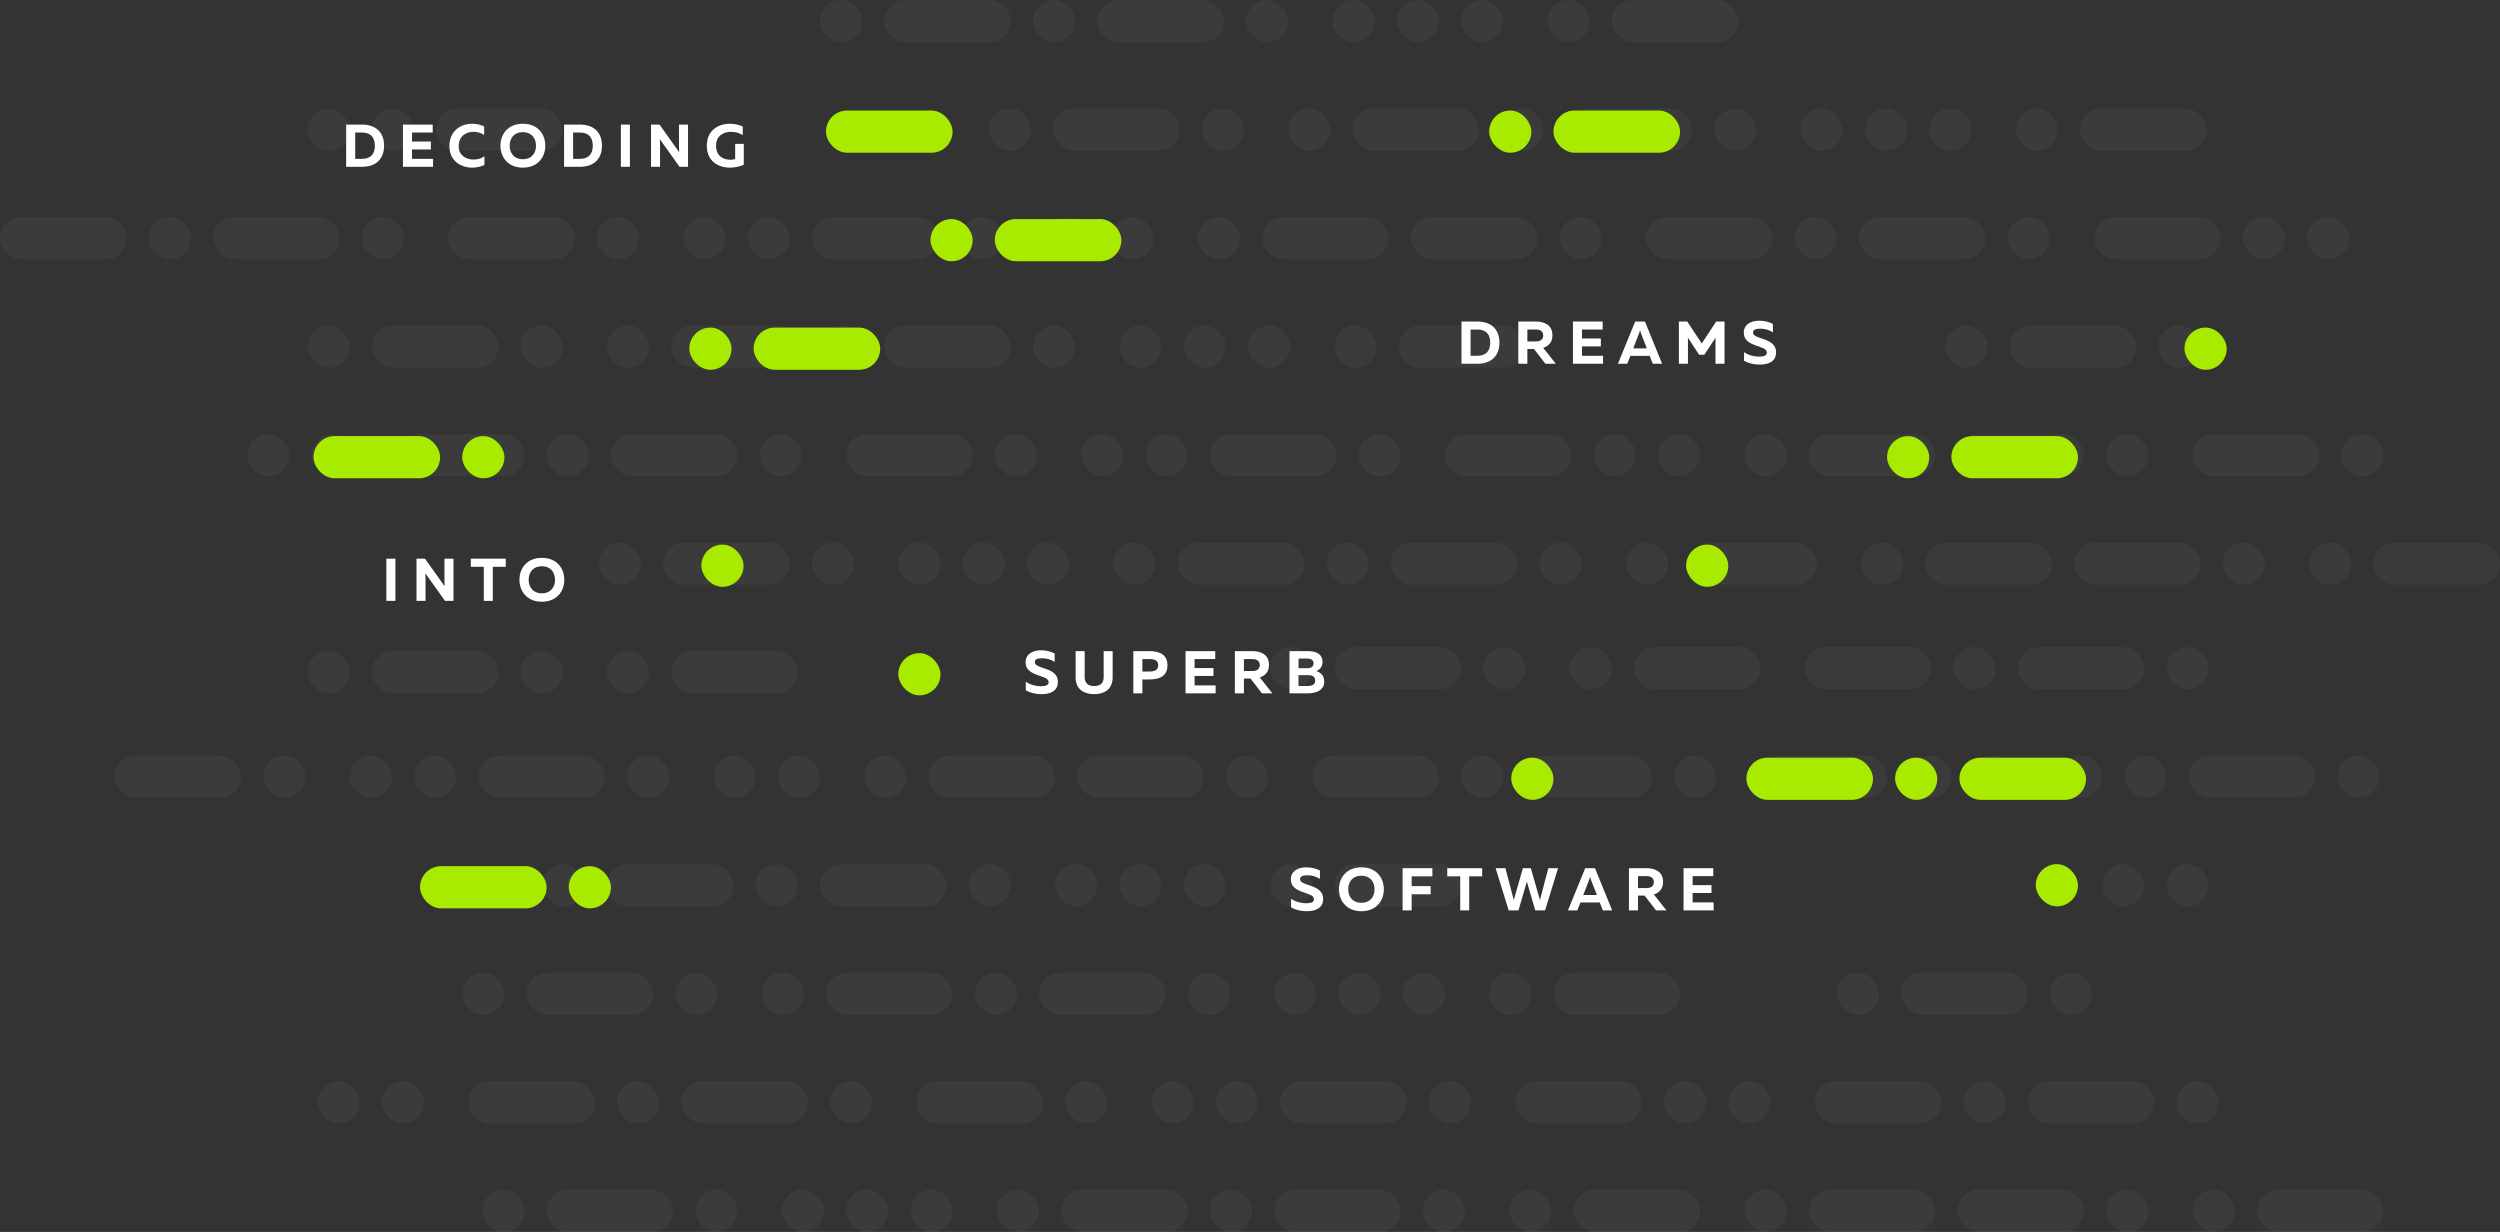 <svg width="1244" height="613" viewBox="0 0 1244 613" fill="none" xmlns="http://www.w3.org/2000/svg">
<rect x="0" y="0" width="1244" height="613" fill="#333333" stroke="none"/>
<g opacity="0.1">
<rect x="492" y="54" width="21" height="21" rx="10.5" fill="#848484"/>
<rect x="524" y="54" width="63" height="21" rx="10.5" fill="#848484"/>
<rect x="598" y="54" width="21" height="21" rx="10.5" fill="#848484"/>
<rect x="641" y="54" width="21" height="21" rx="10.5" fill="#848484"/>
<rect x="673" y="54" width="63" height="21" rx="10.5" fill="#848484"/>
<rect x="747" y="54" width="21" height="21" rx="10.5" fill="#848484"/>
<rect x="779" y="54" width="63" height="21" rx="10.5" fill="#848484"/>
<rect x="853" y="54" width="21" height="21" rx="10.5" fill="#848484"/>
<rect x="896" y="54" width="21" height="21" rx="10.5" fill="#848484"/>
<rect x="928" y="54" width="21" height="21" rx="10.5" fill="#848484"/>
<rect x="960" y="54" width="21" height="21" rx="10.5" fill="#848484"/>
<rect x="1003" y="54" width="21" height="21" rx="10.5" fill="#848484"/>
<rect x="1035" y="54" width="63" height="21" rx="10.5" fill="#848484"/>
<rect x="270" y="430" width="21" height="21" rx="10.5" fill="#848484"/>
<rect x="302" y="430" width="63" height="21" rx="10.5" fill="#848484"/>
<rect x="376" y="430" width="21" height="21" rx="10.5" fill="#848484"/>
<rect x="408" y="430" width="63" height="21" rx="10.5" fill="#848484"/>
<rect x="482" y="430" width="21" height="21" rx="10.5" fill="#848484"/>
<rect x="525" y="430" width="21" height="21" rx="10.5" fill="#848484"/>
<rect x="557" y="430" width="21" height="21" rx="10.5" fill="#848484"/>
<rect x="589" y="430" width="21" height="21" rx="10.5" fill="#848484"/>
<rect x="632" y="430" width="21" height="21" rx="10.5" fill="#848484"/>
<rect x="664" y="430" width="63" height="21" rx="10.5" fill="#848484"/>
<rect x="153" y="324" width="21" height="21" rx="10.5" fill="#848484"/>
<rect x="185" y="324" width="63" height="21" rx="10.5" fill="#848484"/>
<rect x="259" y="324" width="21" height="21" rx="10.5" fill="#848484"/>
<rect x="302" y="324" width="21" height="21" rx="10.5" fill="#848484"/>
<rect x="334" y="324" width="63" height="21" rx="10.5" fill="#848484"/>
<rect x="298" y="270" width="21" height="21" rx="10.5" fill="#848484"/>
<rect x="330" y="270" width="63" height="21" rx="10.5" fill="#848484"/>
<rect x="404" y="270" width="21" height="21" rx="10.5" fill="#848484"/>
<rect x="447" y="270" width="21" height="21" rx="10.5" fill="#848484"/>
<rect x="479" y="270" width="21" height="21" rx="10.5" fill="#848484"/>
<rect x="511" y="270" width="21" height="21" rx="10.5" fill="#848484"/>
<rect x="554" y="270" width="21" height="21" rx="10.5" fill="#848484"/>
<rect x="586" y="270" width="63" height="21" rx="10.5" fill="#848484"/>
<rect x="660" y="270" width="21" height="21" rx="10.5" fill="#848484"/>
<rect x="692" y="270" width="63" height="21" rx="10.5" fill="#848484"/>
<rect x="766" y="270" width="21" height="21" rx="10.5" fill="#848484"/>
<rect x="809" y="270" width="21" height="21" rx="10.5" fill="#848484"/>
<rect x="841" y="270" width="63" height="21" rx="10.5" fill="#848484"/>
<rect x="926" y="270" width="21" height="21" rx="10.5" fill="#848484"/>
<rect x="958" y="270" width="63" height="21" rx="10.5" fill="#848484"/>
<rect x="1032" y="270" width="63" height="21" rx="10.5" fill="#848484"/>
<rect x="1106" y="270" width="21" height="21" rx="10.5" fill="#848484"/>
<rect x="1149" y="270" width="21" height="21" rx="10.5" fill="#848484"/>
<rect x="1181" y="270" width="63" height="21" rx="10.5" fill="#848484"/>
<rect x="408" width="21" height="21" rx="10.5" fill="#848484"/>
<rect x="440" width="63" height="21" rx="10.5" fill="#848484"/>
<rect x="514" width="21" height="21" rx="10.5" fill="#848484"/>
<rect x="546" width="63" height="21" rx="10.5" fill="#848484"/>
<rect x="620" width="21" height="21" rx="10.5" fill="#848484"/>
<rect x="663" width="21" height="21" rx="10.5" fill="#848484"/>
<rect x="695" width="21" height="21" rx="10.5" fill="#848484"/>
<rect x="727" width="21" height="21" rx="10.5" fill="#848484"/>
<rect x="770" width="21" height="21" rx="10.5" fill="#848484"/>
<rect x="802" width="63" height="21" rx="10.5" fill="#848484"/>
<rect x="968" y="162" width="21" height="21" rx="10.5" fill="#848484"/>
<rect x="1000" y="162" width="63" height="21" rx="10.5" fill="#848484"/>
<rect x="1074" y="162" width="21" height="21" rx="10.5" fill="#848484"/>
<rect x="153" y="162" width="21" height="21" rx="10.5" fill="#848484"/>
<rect x="185" y="162" width="63" height="21" rx="10.5" fill="#848484"/>
<rect x="259" y="162" width="21" height="21" rx="10.5" fill="#848484"/>
<rect x="302" y="162" width="21" height="21" rx="10.5" fill="#848484"/>
<rect x="334" y="162" width="63" height="21" rx="10.5" fill="#848484"/>
<rect x="408" y="162" width="21" height="21" rx="10.5" fill="#848484"/>
<rect x="440" y="162" width="63" height="21" rx="10.5" fill="#848484"/>
<rect x="514" y="162" width="21" height="21" rx="10.5" fill="#848484"/>
<rect x="557" y="162" width="21" height="21" rx="10.5" fill="#848484"/>
<rect x="589" y="162" width="21" height="21" rx="10.5" fill="#848484"/>
<rect x="621" y="162" width="21" height="21" rx="10.5" fill="#848484"/>
<rect x="664" y="162" width="21" height="21" rx="10.5" fill="#848484"/>
<rect x="696" y="162" width="63" height="21" rx="10.5" fill="#848484"/>
<rect x="632" y="322" width="21" height="21" rx="10.5" fill="#848484"/>
<rect x="664" y="322" width="63" height="21" rx="10.5" fill="#848484"/>
<rect x="738" y="322" width="21" height="21" rx="10.5" fill="#848484"/>
<rect x="781" y="322" width="21" height="21" rx="10.5" fill="#848484"/>
<rect x="813" y="322" width="63" height="21" rx="10.5" fill="#848484"/>
<rect x="898" y="322" width="63" height="21" rx="10.5" fill="#848484"/>
<rect x="972" y="322" width="21" height="21" rx="10.5" fill="#848484"/>
<rect x="1004" y="322" width="63" height="21" rx="10.5" fill="#848484"/>
<rect x="1078" y="322" width="21" height="21" rx="10.5" fill="#848484"/>
<rect x="153" y="54" width="21" height="21" rx="10.5" fill="#848484"/>
<rect x="185" y="54" width="21" height="21" rx="10.5" fill="#848484"/>
<rect x="217" y="54" width="63" height="21" rx="10.5" fill="#848484"/>
<rect x="1046" y="430" width="21" height="21" rx="10.5" fill="#848484"/>
<rect x="1078" y="430" width="21" height="21" rx="10.5" fill="#848484"/>
<rect y="108" width="63" height="21" rx="10.5" fill="#848484"/>
<rect x="74" y="108" width="21" height="21" rx="10.5" fill="#848484"/>
<rect x="106" y="108" width="63" height="21" rx="10.5" fill="#848484"/>
<rect x="180" y="108" width="21" height="21" rx="10.5" fill="#848484"/>
<rect x="223" y="108" width="63" height="21" rx="10.5" fill="#848484"/>
<rect x="297" y="108" width="21" height="21" rx="10.5" fill="#848484"/>
<rect x="340" y="108" width="21" height="21" rx="10.5" fill="#848484"/>
<rect x="372" y="108" width="21" height="21" rx="10.5" fill="#848484"/>
<rect x="404" y="108" width="63" height="21" rx="10.5" fill="#848484"/>
<rect x="478" y="108" width="21" height="21" rx="10.5" fill="#848484"/>
<rect x="521" y="108" width="21" height="21" rx="10.5" fill="#848484"/>
<rect x="553" y="108" width="21" height="21" rx="10.5" fill="#848484"/>
<rect x="596" y="108" width="21" height="21" rx="10.5" fill="#848484"/>
<rect x="628" y="108" width="63" height="21" rx="10.5" fill="#848484"/>
<rect x="702" y="108" width="63" height="21" rx="10.5" fill="#848484"/>
<rect x="776" y="108" width="21" height="21" rx="10.5" fill="#848484"/>
<rect x="819" y="108" width="63" height="21" rx="10.5" fill="#848484"/>
<rect x="893" y="108" width="21" height="21" rx="10.5" fill="#848484"/>
<rect x="925" y="108" width="63" height="21" rx="10.5" fill="#848484"/>
<rect x="999" y="108" width="21" height="21" rx="10.5" fill="#848484"/>
<rect x="1042" y="108" width="63" height="21" rx="10.5" fill="#848484"/>
<rect x="1116" y="108" width="21" height="21" rx="10.5" fill="#848484"/>
<rect x="1148" y="108" width="21" height="21" rx="10.5" fill="#848484"/>
<rect x="57" y="376" width="63" height="21" rx="10.5" fill="#848484"/>
<rect x="131" y="376" width="21" height="21" rx="10.5" fill="#848484"/>
<rect x="174" y="376" width="21" height="21" rx="10.5" fill="#848484"/>
<rect x="206" y="376" width="21" height="21" rx="10.5" fill="#848484"/>
<rect x="238" y="376" width="63" height="21" rx="10.5" fill="#848484"/>
<rect x="312" y="376" width="21" height="21" rx="10.5" fill="#848484"/>
<rect x="355" y="376" width="21" height="21" rx="10.5" fill="#848484"/>
<rect x="387" y="376" width="21" height="21" rx="10.5" fill="#848484"/>
<rect x="430" y="376" width="21" height="21" rx="10.5" fill="#848484"/>
<rect x="462" y="376" width="63" height="21" rx="10.5" fill="#848484"/>
<rect x="536" y="376" width="63" height="21" rx="10.5" fill="#848484"/>
<rect x="610" y="376" width="21" height="21" rx="10.5" fill="#848484"/>
<rect x="653" y="376" width="63" height="21" rx="10.5" fill="#848484"/>
<rect x="727" y="376" width="21" height="21" rx="10.5" fill="#848484"/>
<rect x="759" y="376" width="63" height="21" rx="10.5" fill="#848484"/>
<rect x="833" y="376" width="21" height="21" rx="10.5" fill="#848484"/>
<rect x="876" y="376" width="63" height="21" rx="10.5" fill="#848484"/>
<rect x="950" y="376" width="21" height="21" rx="10.5" fill="#848484"/>
<rect x="982" y="376" width="21" height="21" rx="10.5" fill="#848484"/>
<rect x="1025" y="376" width="21" height="21" rx="10.5" fill="#848484"/>
<rect x="1057" y="376" width="21" height="21" rx="10.5" fill="#848484"/>
<rect x="1089" y="376" width="63" height="21" rx="10.5" fill="#848484"/>
<rect x="1163" y="376" width="21" height="21" rx="10.5" fill="#848484"/>
<rect x="123" y="216" width="21" height="21" rx="10.5" fill="#848484"/>
<rect x="155" y="216" width="21" height="21" rx="10.5" fill="#848484"/>
<rect x="198" y="216" width="63" height="21" rx="10.5" fill="#848484"/>
<rect x="272" y="216" width="21" height="21" rx="10.5" fill="#848484"/>
<rect x="304" y="216" width="63" height="21" rx="10.5" fill="#848484"/>
<rect x="378" y="216" width="21" height="21" rx="10.5" fill="#848484"/>
<rect x="421" y="216" width="63" height="21" rx="10.5" fill="#848484"/>
<rect x="495" y="216" width="21" height="21" rx="10.5" fill="#848484"/>
<rect x="538" y="216" width="21" height="21" rx="10.5" fill="#848484"/>
<rect x="570" y="216" width="21" height="21" rx="10.5" fill="#848484"/>
<rect x="602" y="216" width="63" height="21" rx="10.5" fill="#848484"/>
<rect x="676" y="216" width="21" height="21" rx="10.5" fill="#848484"/>
<rect x="719" y="216" width="63" height="21" rx="10.5" fill="#848484"/>
<rect x="793" y="216" width="21" height="21" rx="10.5" fill="#848484"/>
<rect x="825" y="216" width="21" height="21" rx="10.5" fill="#848484"/>
<rect x="868" y="216" width="21" height="21" rx="10.5" fill="#848484"/>
<rect x="900" y="216" width="63" height="21" rx="10.5" fill="#848484"/>
<rect x="974" y="216" width="63" height="21" rx="10.5" fill="#848484"/>
<rect x="1048" y="216" width="21" height="21" rx="10.5" fill="#848484"/>
<rect x="1091" y="216" width="63" height="21" rx="10.5" fill="#848484"/>
<rect x="1165" y="216" width="21" height="21" rx="10.5" fill="#848484"/>
<rect x="240" y="592" width="21" height="21" rx="10.5" fill="#848484"/>
<rect x="272" y="592" width="63" height="21" rx="10.5" fill="#848484"/>
<rect x="346" y="592" width="21" height="21" rx="10.5" fill="#848484"/>
<rect x="389" y="592" width="21" height="21" rx="10.5" fill="#848484"/>
<rect x="421" y="592" width="21" height="21" rx="10.5" fill="#848484"/>
<rect x="453" y="592" width="21" height="21" rx="10.5" fill="#848484"/>
<rect x="496" y="592" width="21" height="21" rx="10.5" fill="#848484"/>
<rect x="528" y="592" width="63" height="21" rx="10.5" fill="#848484"/>
<rect x="602" y="592" width="21" height="21" rx="10.5" fill="#848484"/>
<rect x="634" y="592" width="63" height="21" rx="10.5" fill="#848484"/>
<rect x="708" y="592" width="21" height="21" rx="10.5" fill="#848484"/>
<rect x="751" y="592" width="21" height="21" rx="10.5" fill="#848484"/>
<rect x="783" y="592" width="63" height="21" rx="10.5" fill="#848484"/>
<rect x="868" y="592" width="21" height="21" rx="10.5" fill="#848484"/>
<rect x="900" y="592" width="63" height="21" rx="10.5" fill="#848484"/>
<rect x="974" y="592" width="63" height="21" rx="10.5" fill="#848484"/>
<rect x="1048" y="592" width="21" height="21" rx="10.5" fill="#848484"/>
<rect x="1091" y="592" width="21" height="21" rx="10.5" fill="#848484"/>
<rect x="1123" y="592" width="63" height="21" rx="10.5" fill="#848484"/>
<rect x="914" y="484" width="21" height="21" rx="10.5" fill="#848484"/>
<rect x="946" y="484" width="63" height="21" rx="10.5" fill="#848484"/>
<rect x="1020" y="484" width="21" height="21" rx="10.5" fill="#848484"/>
<rect x="230" y="484" width="21" height="21" rx="10.5" fill="#848484"/>
<rect x="262" y="484" width="63" height="21" rx="10.5" fill="#848484"/>
<rect x="336" y="484" width="21" height="21" rx="10.5" fill="#848484"/>
<rect x="379" y="484" width="21" height="21" rx="10.5" fill="#848484"/>
<rect x="411" y="484" width="63" height="21" rx="10.5" fill="#848484"/>
<rect x="485" y="484" width="21" height="21" rx="10.5" fill="#848484"/>
<rect x="517" y="484" width="63" height="21" rx="10.5" fill="#848484"/>
<rect x="591" y="484" width="21" height="21" rx="10.5" fill="#848484"/>
<rect x="634" y="484" width="21" height="21" rx="10.5" fill="#848484"/>
<rect x="666" y="484" width="21" height="21" rx="10.5" fill="#848484"/>
<rect x="698" y="484" width="21" height="21" rx="10.5" fill="#848484"/>
<rect x="741" y="484" width="21" height="21" rx="10.5" fill="#848484"/>
<rect x="773" y="484" width="63" height="21" rx="10.5" fill="#848484"/>
<rect x="158" y="538" width="21" height="21" rx="10.5" fill="#848484"/>
<rect x="190" y="538" width="21" height="21" rx="10.5" fill="#848484"/>
<rect x="233" y="538" width="63" height="21" rx="10.5" fill="#848484"/>
<rect x="307" y="538" width="21" height="21" rx="10.5" fill="#848484"/>
<rect x="339" y="538" width="63" height="21" rx="10.5" fill="#848484"/>
<rect x="413" y="538" width="21" height="21" rx="10.5" fill="#848484"/>
<rect x="456" y="538" width="63" height="21" rx="10.5" fill="#848484"/>
<rect x="530" y="538" width="21" height="21" rx="10.5" fill="#848484"/>
<rect x="573" y="538" width="21" height="21" rx="10.5" fill="#848484"/>
<rect x="605" y="538" width="21" height="21" rx="10.5" fill="#848484"/>
<rect x="637" y="538" width="63" height="21" rx="10.5" fill="#848484"/>
<rect x="711" y="538" width="21" height="21" rx="10.5" fill="#848484"/>
<rect x="754" y="538" width="63" height="21" rx="10.5" fill="#848484"/>
<rect x="828" y="538" width="21" height="21" rx="10.5" fill="#848484"/>
<rect x="860" y="538" width="21" height="21" rx="10.5" fill="#848484"/>
<rect x="903" y="538" width="63" height="21" rx="10.5" fill="#848484"/>
<rect x="977" y="538" width="21" height="21" rx="10.5" fill="#848484"/>
<rect x="1009" y="538" width="63" height="21" rx="10.5" fill="#848484"/>
<rect x="1083" y="538" width="21" height="21" rx="10.5" fill="#848484"/>
</g>
<rect x="463" y="109" width="21" height="21" rx="10.5" fill="#A9EB00"/>
<rect x="495" y="109" width="63" height="21" rx="10.5" fill="#A9EB00"/>
<rect x="447" y="325" width="21" height="21" rx="10.5" fill="#A9EB00"/>
<rect x="411" y="55" width="63" height="21" rx="10.5" fill="#A9EB00"/>
<rect x="741" y="55" width="21" height="21" rx="10.5" fill="#A9EB00"/>
<rect x="773" y="55" width="63" height="21" rx="10.5" fill="#A9EB00"/>
<rect x="939" y="217" width="21" height="21" rx="10.5" fill="#A9EB00"/>
<rect x="971" y="217" width="63" height="21" rx="10.5" fill="#A9EB00"/>
<rect x="156" y="217" width="63" height="21" rx="10.5" fill="#A9EB00"/>
<rect x="230" y="217" width="21" height="21" rx="10.5" fill="#A9EB00"/>
<rect x="752" y="377" width="21" height="21" rx="10.5" fill="#A9EB00"/>
<rect x="869" y="377" width="63" height="21" rx="10.5" fill="#A9EB00"/>
<rect x="943" y="377" width="21" height="21" rx="10.5" fill="#A9EB00"/>
<rect x="975" y="377" width="63" height="21" rx="10.5" fill="#A9EB00"/>
<rect x="343" y="163" width="21" height="21" rx="10.5" fill="#A9EB00"/>
<rect x="375" y="163" width="63" height="21" rx="10.5" fill="#A9EB00"/>
<rect x="1087" y="163" width="21" height="21" rx="10.5" fill="#A9EB00"/>
<rect x="209" y="431" width="63" height="21" rx="10.5" fill="#A9EB00"/>
<rect x="283" y="431" width="21" height="21" rx="10.5" fill="#A9EB00"/>
<rect x="349" y="271" width="21" height="21" rx="10.5" fill="#A9EB00"/>
<rect x="839" y="271" width="21" height="21" rx="10.5" fill="#A9EB00"/>
<path d="M172.25 62V83H180.11C187.58 83 191.12 78.59 191.12 72.5C191.12 66.41 187.58 62 180.11 62H172.25ZM186.53 72.5C186.53 76.82 184.28 79.04 180.11 79.04H176.75V65.96H180.11C184.28 65.96 186.53 68.18 186.53 72.5ZM200.516 62V83H215.486V79.04H205.016V74.36H214.406V70.43H205.016V65.96H215.306V62H200.516ZM223.627 72.74C223.627 80.06 229.357 83.42 234.967 83.42C237.187 83.42 239.257 82.94 241.057 82.07V77.66C239.797 78.8 237.817 79.4 235.657 79.4C231.997 79.4 228.217 77.36 228.247 72.74C228.247 67.67 231.967 65.57 235.657 65.57C237.607 65.57 239.557 66.17 240.907 67.22V62.93C239.107 62.03 237.007 61.58 234.907 61.58C229.297 61.58 223.657 65.06 223.627 72.74ZM249.021 72.5C249.021 78.2 252.741 83.42 260.181 83.42C267.621 83.42 271.341 78.2 271.341 72.5C271.341 66.8 267.621 61.58 260.181 61.58C252.741 61.58 249.021 66.8 249.021 72.5ZM266.721 72.5C266.721 76.19 264.531 79.25 260.181 79.25C255.801 79.25 253.611 76.19 253.611 72.5C253.611 68.81 255.801 65.75 260.181 65.75C264.531 65.75 266.721 68.81 266.721 72.5ZM280.684 62V83H288.544C296.014 83 299.554 78.59 299.554 72.5C299.554 66.41 296.014 62 288.544 62H280.684ZM294.964 72.5C294.964 76.82 292.714 79.04 288.544 79.04H285.184V65.96H288.544C292.714 65.96 294.964 68.18 294.964 72.5ZM308.949 62V83H313.449V62H308.949ZM328.443 83V72.17C328.443 71.21 328.413 70.16 328.353 69.29L338.133 83H342.363V62H337.863V72.83C337.863 73.79 337.893 74.84 337.953 75.71L328.173 62H323.943V83H328.443ZM351.714 72.5C351.714 80.21 357.384 83.42 363.264 83.42C365.604 83.42 368.004 82.91 370.104 82.01V71.6H365.814V79.1C365.184 79.34 364.404 79.49 363.504 79.49C360.414 79.49 356.304 78.08 356.304 72.5C356.304 67.58 359.994 65.6 363.744 65.6C365.874 65.6 368.004 66.17 369.594 67.22V62.93C367.644 62.06 365.394 61.58 363.144 61.58C357.384 61.58 351.714 64.88 351.714 72.5Z" fill="white"/>
<path d="M727.25 160V181H735.11C742.58 181 746.12 176.59 746.12 170.5C746.12 164.41 742.58 160 735.11 160H727.25ZM741.53 170.5C741.53 174.82 739.28 177.04 735.11 177.04H731.75V163.96H735.11C739.28 163.96 741.53 166.18 741.53 170.5ZM760.016 181V173.65H763.316L768.986 181H774.176L767.906 173.08C770.456 172.27 772.496 170.44 772.496 166.84C772.496 161.53 768.236 160 764.156 160H755.516V181H760.016ZM760.016 163.96H764.366C766.256 163.96 767.906 164.77 767.906 166.93C767.906 169.06 766.256 169.9 764.366 169.9H760.016V163.96ZM782.697 160V181H797.667V177.04H787.197V172.36H796.587V168.43H787.197V163.96H797.487V160H782.697ZM809.732 181L811.292 177.07H820.892L822.422 181H827.072L818.522 160H813.662L805.082 181H809.732ZM815.612 165.82C815.792 165.4 815.942 164.98 816.092 164.17C816.242 164.98 816.392 165.4 816.542 165.82L819.482 173.35H812.702L815.612 165.82ZM853.96 160L846.79 170.92L839.59 160H835.42V181H839.92V168.04L845.47 176.5H848.08L853.63 168.07V181H858.13V160H853.96ZM867.707 165.55C867.707 172.99 879.197 171.52 879.197 175.45C879.197 176.95 877.697 177.46 875.267 177.46C872.867 177.46 870.227 176.83 867.827 175.24V179.53C869.987 180.73 872.687 181.42 875.597 181.42C880.007 181.42 883.787 179.95 883.787 175.24C883.787 167.77 872.297 169.12 872.297 165.49C872.297 164.2 873.437 163.57 875.717 163.54C878.057 163.51 880.427 164.14 882.197 165.4V161.2C880.397 160.18 877.877 159.58 875.387 159.58C871.247 159.58 867.707 161.5 867.707 165.55Z" fill="white"/>
<path d="M192.25 278V299H196.75V278H192.25ZM211.744 299V288.17C211.744 287.21 211.714 286.16 211.654 285.29L221.434 299H225.664V278H221.164V288.83C221.164 289.79 221.194 290.84 221.254 291.71L211.474 278H207.244V299H211.744ZM234.294 278V282.05H240.744V299H245.214V282.05H251.664V278H234.294ZM258.475 288.5C258.475 294.2 262.195 299.42 269.635 299.42C277.075 299.42 280.795 294.2 280.795 288.5C280.795 282.8 277.075 277.58 269.635 277.58C262.195 277.58 258.475 282.8 258.475 288.5ZM276.175 288.5C276.175 292.19 273.985 295.25 269.635 295.25C265.255 295.25 263.065 292.19 263.065 288.5C263.065 284.81 265.255 281.75 269.635 281.75C273.985 281.75 276.175 284.81 276.175 288.5Z" fill="white"/>
<path d="M642.32 437.55C642.32 444.99 653.81 443.52 653.81 447.45C653.81 448.95 652.31 449.46 649.88 449.46C647.48 449.46 644.84 448.83 642.44 447.24V451.53C644.6 452.73 647.3 453.42 650.21 453.42C654.62 453.42 658.4 451.95 658.4 447.24C658.4 439.77 646.91 441.12 646.91 437.49C646.91 436.2 648.05 435.57 650.33 435.54C652.67 435.51 655.04 436.14 656.81 437.4V433.2C655.01 432.18 652.49 431.58 650 431.58C645.86 431.58 642.32 433.5 642.32 437.55ZM666.273 442.5C666.273 448.2 669.993 453.42 677.433 453.42C684.873 453.42 688.593 448.2 688.593 442.5C688.593 436.8 684.873 431.58 677.433 431.58C669.993 431.58 666.273 436.8 666.273 442.5ZM683.973 442.5C683.973 446.19 681.783 449.25 677.433 449.25C673.053 449.25 670.863 446.19 670.863 442.5C670.863 438.81 673.053 435.75 677.433 435.75C681.783 435.75 683.973 438.81 683.973 442.5ZM697.936 432V453H702.436V444.99H711.886V440.94H702.436V436.05H712.756V432H697.936ZM720.152 432V436.05H726.602V453H731.072V436.05H737.522V432H720.152ZM770.446 432L766.276 447.87L761.746 432H757.786L753.256 447.87L749.086 432H744.226L750.706 453H755.596L759.766 438.69L763.936 453H768.826L775.306 432H770.446ZM784.871 453L786.431 449.07H796.031L797.561 453H802.211L793.661 432H788.801L780.221 453H784.871ZM790.751 437.82C790.931 437.4 791.081 436.98 791.231 436.17C791.381 436.98 791.531 437.4 791.681 437.82L794.621 445.35H787.841L790.751 437.82ZM815.059 453V445.65H818.359L824.029 453H829.219L822.949 445.08C825.499 444.27 827.539 442.44 827.539 438.84C827.539 433.53 823.279 432 819.199 432H810.559V453H815.059ZM815.059 435.96H819.409C821.299 435.96 822.949 436.77 822.949 438.93C822.949 441.06 821.299 441.9 819.409 441.9H815.059V435.96ZM837.74 432V453H852.71V449.04H842.24V444.36H851.63V440.43H842.24V435.96H852.53V432H837.74Z" fill="white"/>
<path d="M510.32 329.55C510.32 336.99 521.81 335.52 521.81 339.45C521.81 340.95 520.31 341.46 517.88 341.46C515.48 341.46 512.84 340.83 510.44 339.24V343.53C512.6 344.73 515.3 345.42 518.21 345.42C522.62 345.42 526.4 343.95 526.4 339.24C526.4 331.77 514.91 333.12 514.91 329.49C514.91 328.2 516.05 327.57 518.33 327.54C520.67 327.51 523.04 328.14 524.81 329.4V325.2C523.01 324.18 520.49 323.58 518 323.58C513.86 323.58 510.32 325.5 510.32 329.55ZM549.183 324V336.87C549.183 340.2 547.263 341.37 544.443 341.37C541.653 341.37 539.733 340.2 539.733 336.87V324H535.233V337.11C535.233 343.32 539.793 345.42 544.443 345.42C549.093 345.42 553.653 343.32 553.653 337.11V324H549.183ZM563.943 324V345H568.443V338.1H571.863C576.933 338.1 580.923 336.48 580.923 331.05C580.923 325.62 576.933 324 571.863 324H563.943ZM576.333 331.05C576.333 333.51 574.383 334.14 572.073 334.14H568.443V327.96H572.073C574.383 327.96 576.333 328.56 576.333 331.05ZM589.924 324V345H604.894V341.04H594.424V336.36H603.814V332.43H594.424V327.96H604.714V324H589.924ZM618.969 345V337.65H622.269L627.939 345H633.129L626.859 337.08C629.409 336.27 631.449 334.44 631.449 330.84C631.449 325.53 627.189 324 623.109 324H614.469V345H618.969ZM618.969 327.96H623.319C625.209 327.96 626.859 328.77 626.859 330.93C626.859 333.06 625.209 333.9 623.319 333.9H618.969V327.96ZM641.65 324V345H650.68C654.34 345 658.93 343.89 658.93 339.12C658.93 336.03 656.98 334.5 654.91 333.9C656.77 333.27 658.09 331.77 658.09 329.31C658.09 325.71 655.3 324 650.83 324H641.65ZM654.43 338.64C654.43 340.92 652.63 341.34 650.62 341.34H646.12V335.94H650.86C652.66 335.94 654.43 336.42 654.43 338.64ZM653.62 330.09C653.62 331.71 652.39 332.49 650.68 332.49H646.15V327.69H650.44C652.42 327.69 653.62 328.44 653.62 330.09Z" fill="white"/>
<rect x="1013" y="430" width="21" height="21" rx="10.5" fill="#A9EB00"/>
</svg>
